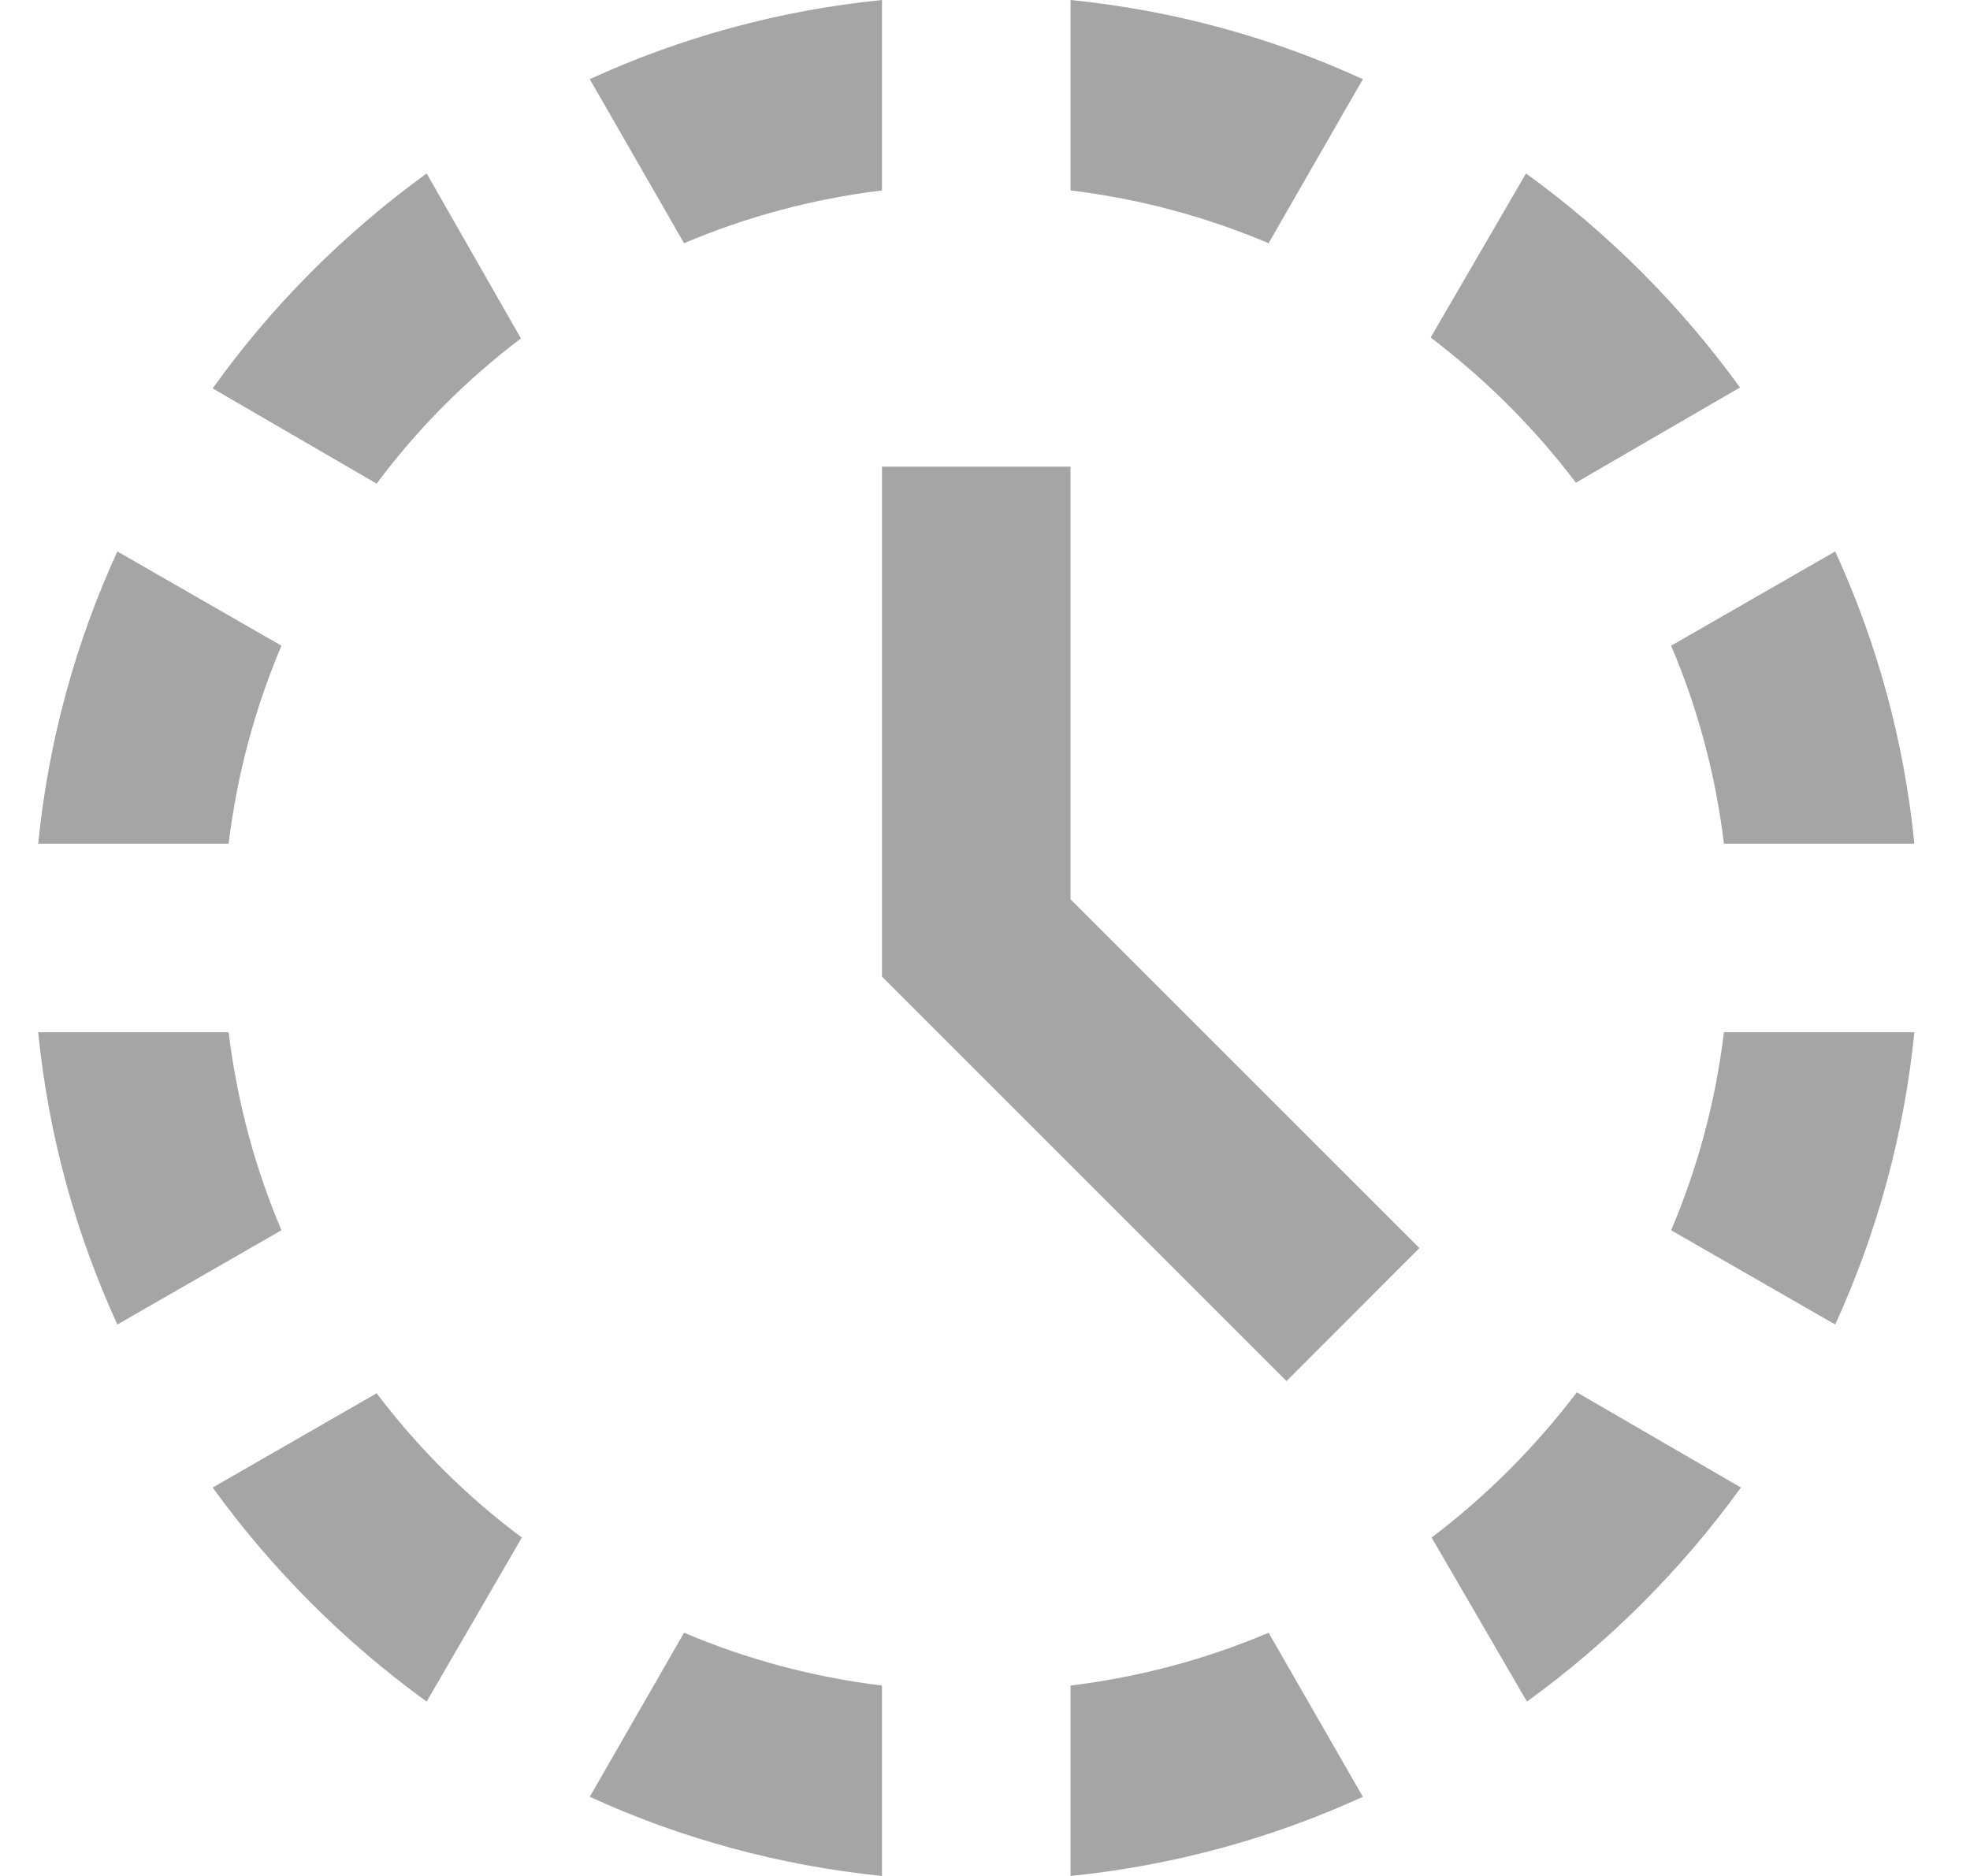<svg width="21" height="20" viewBox="0 0 21 20" fill="none" xmlns="http://www.w3.org/2000/svg">
<path opacity="0.7" d="M13.523 17.407L14.528 19.156C13.563 19.598 12.508 19.889 11.412 20V17.97C12.156 17.879 12.86 17.688 13.523 17.407ZM2.437 11.005H0.407C0.518 12.111 0.809 13.156 1.251 14.121L3 13.116C2.719 12.452 2.528 11.749 2.437 11.005ZM13.523 2.593L14.528 0.844C13.563 0.402 12.518 0.111 11.412 0V2.03C12.156 2.121 12.86 2.312 13.523 2.593ZM18.377 8.995H20.407C20.297 7.889 20.005 6.844 19.563 5.879L17.814 6.884C18.096 7.548 18.287 8.251 18.377 8.995ZM7.292 17.407L6.287 19.156C7.251 19.598 8.307 19.889 9.402 20V17.97C8.658 17.879 7.955 17.688 7.292 17.407ZM9.402 2.03V0C8.297 0.111 7.251 0.402 6.287 0.844L7.292 2.593C7.955 2.312 8.658 2.121 9.402 2.03ZM16.799 5.146L18.548 4.131C17.915 3.256 17.141 2.482 16.267 1.849L15.251 3.598C15.844 4.05 16.357 4.563 16.799 5.146ZM3 6.884L1.251 5.879C0.809 6.844 0.518 7.889 0.407 8.995H2.437C2.528 8.251 2.719 7.548 3 6.884ZM18.377 11.005C18.287 11.749 18.096 12.452 17.814 13.116L19.563 14.121C20.005 13.156 20.297 12.101 20.407 11.005H18.377ZM15.261 16.392L16.277 18.141C17.151 17.508 17.925 16.734 18.558 15.859L16.809 14.844C16.357 15.437 15.844 15.95 15.261 16.392ZM5.553 3.608L4.548 1.849C3.664 2.492 2.9 3.256 2.267 4.141L4.015 5.156C4.457 4.563 4.97 4.05 5.553 3.608ZM4.015 14.854L2.267 15.859C2.9 16.734 3.674 17.508 4.548 18.141L5.563 16.392C4.97 15.95 4.457 15.437 4.015 14.854ZM11.412 4.975H9.402V10.412L13.714 14.724L15.131 13.306L11.412 9.588V4.975Z" fill="#808080"/>
</svg>
